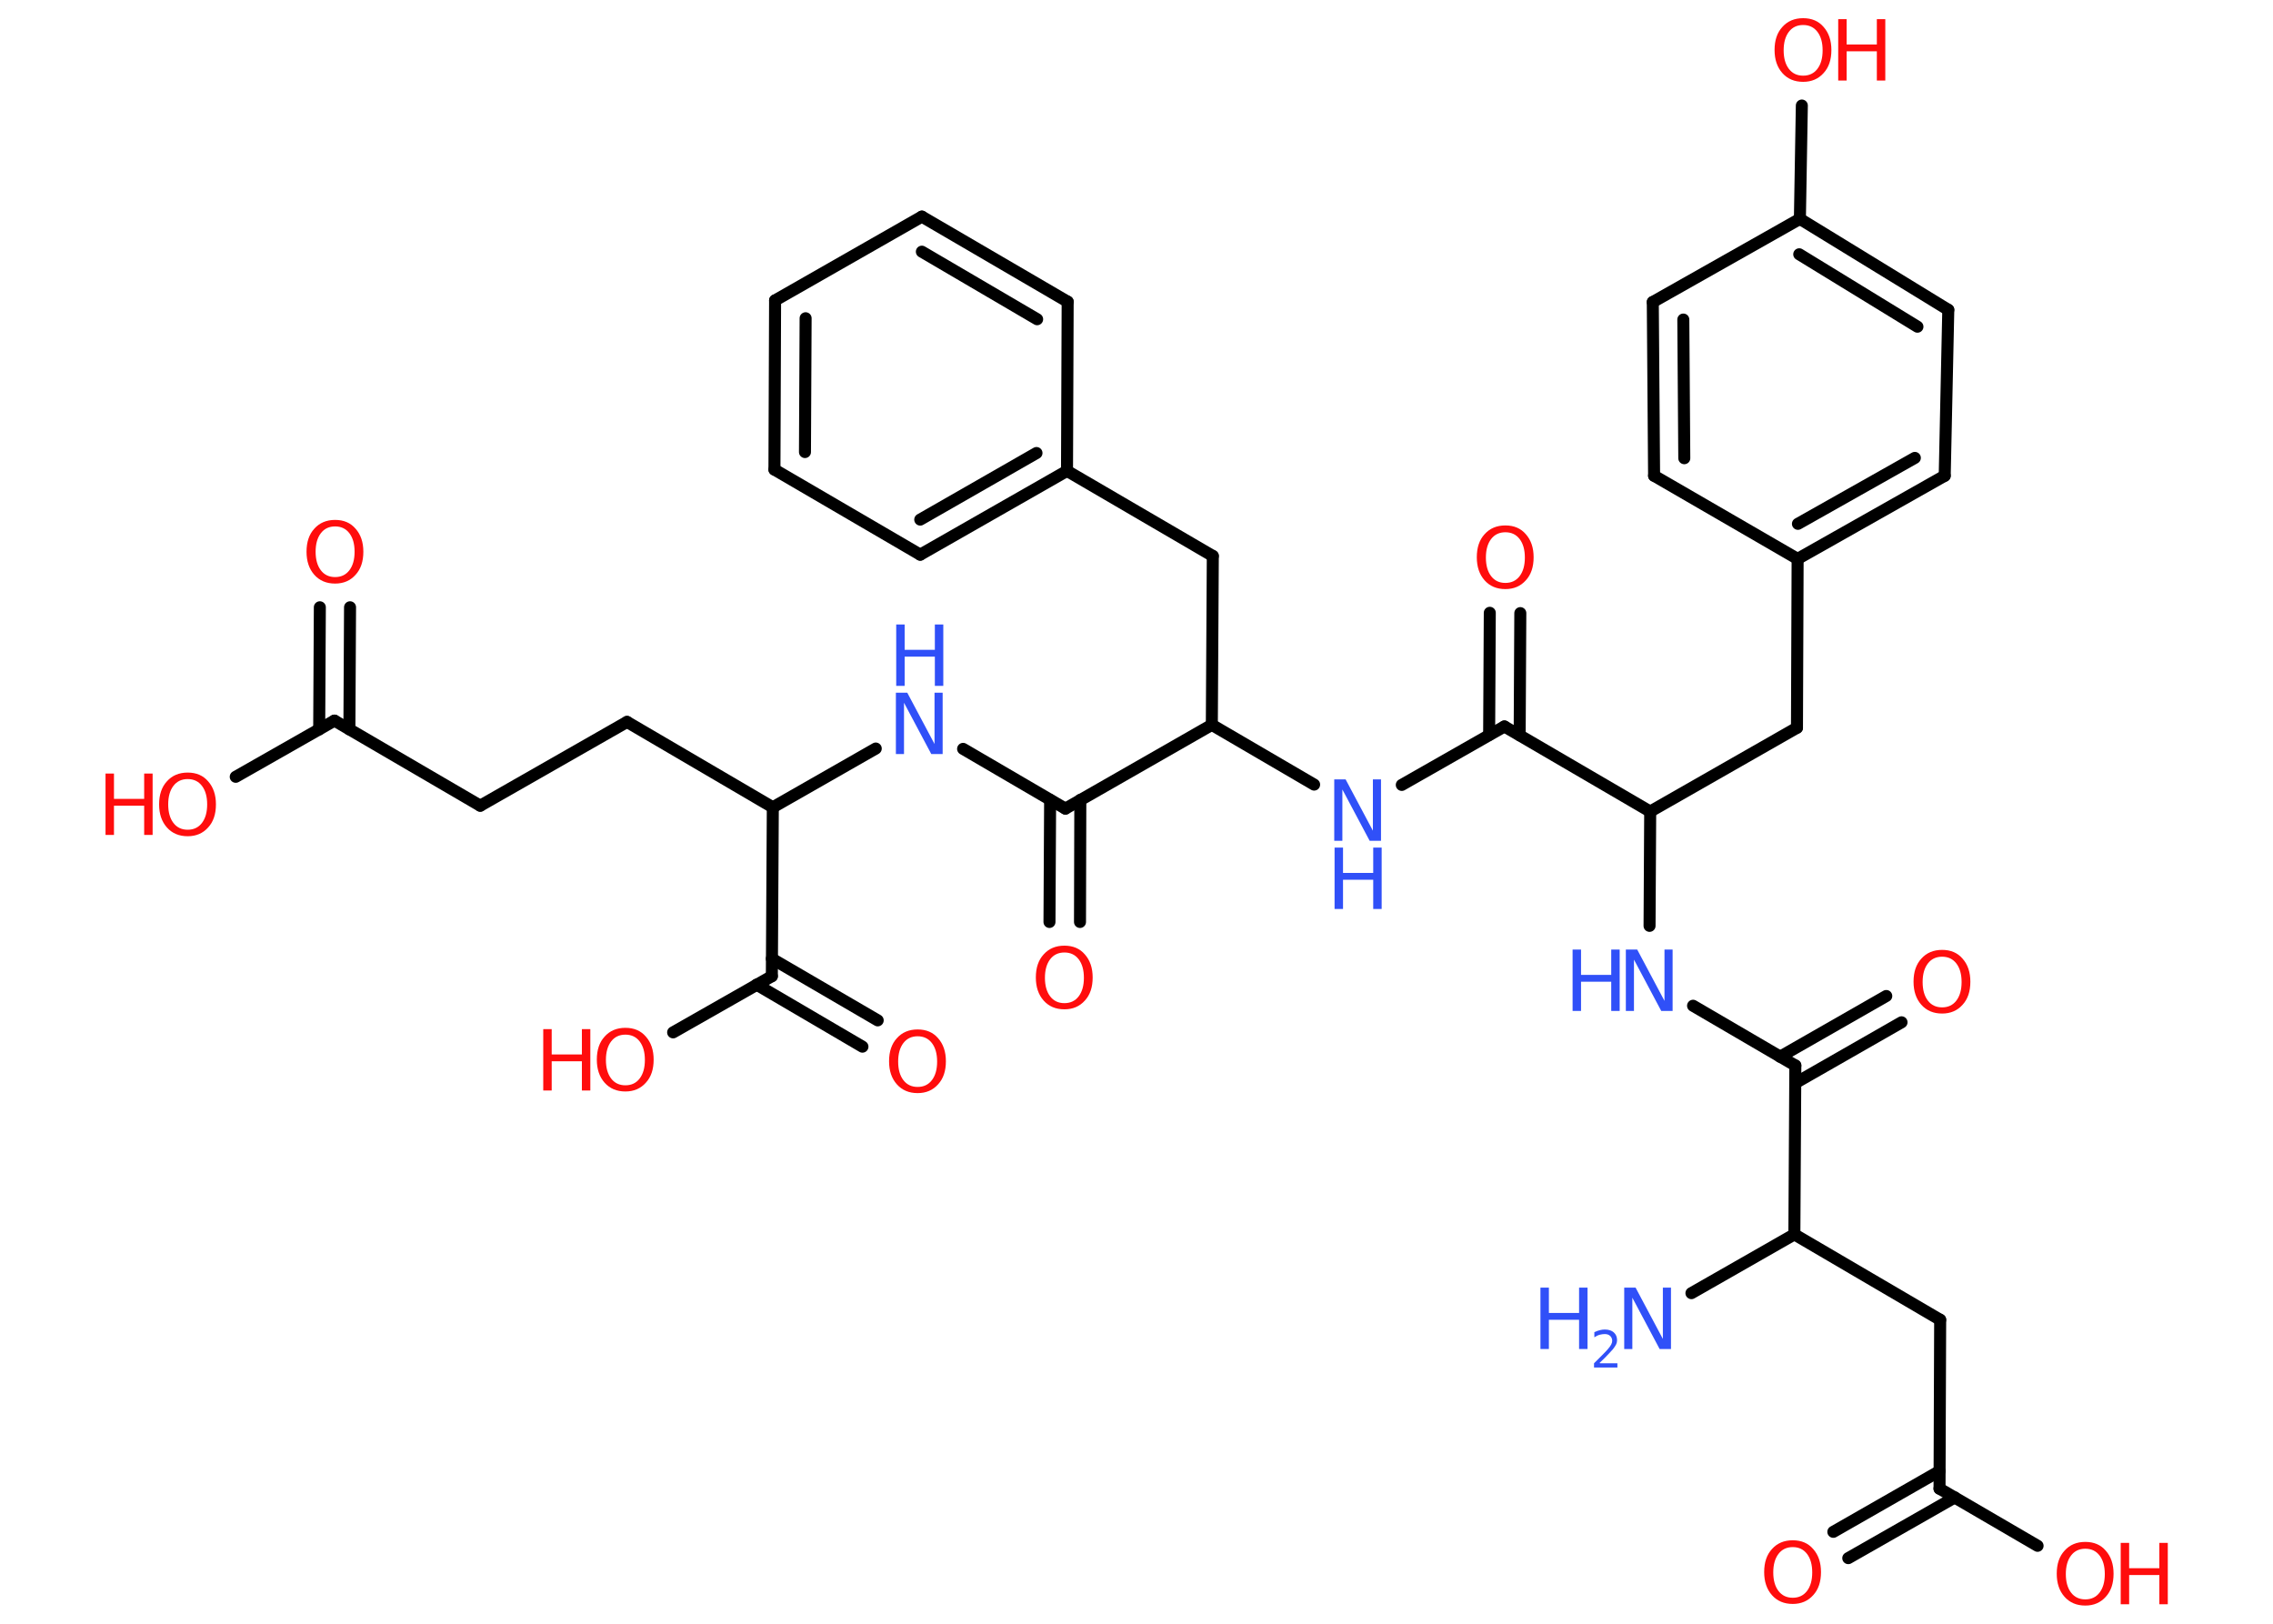 <?xml version='1.0' encoding='UTF-8'?>
<!DOCTYPE svg PUBLIC "-//W3C//DTD SVG 1.1//EN" "http://www.w3.org/Graphics/SVG/1.1/DTD/svg11.dtd">
<svg version='1.2' xmlns='http://www.w3.org/2000/svg' xmlns:xlink='http://www.w3.org/1999/xlink' width='70.0mm' height='50.0mm' viewBox='0 0 70.0 50.0'>
  <desc>Generated by the Chemistry Development Kit (http://github.com/cdk)</desc>
  <g stroke-linecap='round' stroke-linejoin='round' stroke='#000000' stroke-width='.37' fill='#FF0D0D'>
    <rect x='.0' y='.0' width='70.0' height='50.0' fill='#FFFFFF' stroke='none'/>
    <g id='mol1' class='mol'>
      <line id='mol1bnd1' class='bond' x1='52.09' y1='39.82' x2='55.26' y2='38.01'/>
      <line id='mol1bnd2' class='bond' x1='55.26' y1='38.01' x2='59.75' y2='40.64'/>
      <line id='mol1bnd3' class='bond' x1='59.75' y1='40.64' x2='59.73' y2='45.84'/>
      <g id='mol1bnd4' class='bond'>
        <line x1='60.2' y1='46.11' x2='56.92' y2='47.98'/>
        <line x1='59.73' y1='45.3' x2='56.46' y2='47.17'/>
      </g>
      <line id='mol1bnd5' class='bond' x1='59.73' y1='45.84' x2='62.75' y2='47.6'/>
      <line id='mol1bnd6' class='bond' x1='55.26' y1='38.01' x2='55.29' y2='32.81'/>
      <g id='mol1bnd7' class='bond'>
        <line x1='54.82' y1='32.54' x2='58.09' y2='30.67'/>
        <line x1='55.29' y1='33.35' x2='58.56' y2='31.48'/>
      </g>
      <line id='mol1bnd8' class='bond' x1='55.29' y1='32.81' x2='52.14' y2='30.97'/>
      <line id='mol1bnd9' class='bond' x1='50.8' y1='28.51' x2='50.82' y2='24.99'/>
      <line id='mol1bnd10' class='bond' x1='50.82' y1='24.99' x2='55.34' y2='22.41'/>
      <line id='mol1bnd11' class='bond' x1='55.34' y1='22.41' x2='55.36' y2='17.21'/>
      <g id='mol1bnd12' class='bond'>
        <line x1='55.36' y1='17.21' x2='59.89' y2='14.65'/>
        <line x1='55.37' y1='16.13' x2='58.97' y2='14.1'/>
      </g>
      <line id='mol1bnd13' class='bond' x1='59.89' y1='14.65' x2='60.0' y2='9.54'/>
      <g id='mol1bnd14' class='bond'>
        <line x1='60.0' y1='9.54' x2='55.43' y2='6.74'/>
        <line x1='59.05' y1='10.06' x2='55.41' y2='7.83'/>
      </g>
      <line id='mol1bnd15' class='bond' x1='55.43' y1='6.74' x2='55.49' y2='3.25'/>
      <line id='mol1bnd16' class='bond' x1='55.43' y1='6.74' x2='50.9' y2='9.3'/>
      <g id='mol1bnd17' class='bond'>
        <line x1='50.9' y1='9.3' x2='50.94' y2='14.65'/>
        <line x1='51.84' y1='9.84' x2='51.87' y2='14.11'/>
      </g>
      <line id='mol1bnd18' class='bond' x1='55.36' y1='17.21' x2='50.94' y2='14.65'/>
      <line id='mol1bnd19' class='bond' x1='50.82' y1='24.99' x2='46.33' y2='22.37'/>
      <g id='mol1bnd20' class='bond'>
        <line x1='45.86' y1='22.63' x2='45.88' y2='18.87'/>
        <line x1='46.8' y1='22.64' x2='46.82' y2='18.88'/>
      </g>
      <line id='mol1bnd21' class='bond' x1='46.33' y1='22.37' x2='43.17' y2='24.17'/>
      <line id='mol1bnd22' class='bond' x1='40.47' y1='24.16' x2='37.32' y2='22.32'/>
      <line id='mol1bnd23' class='bond' x1='37.32' y1='22.32' x2='37.35' y2='17.12'/>
      <line id='mol1bnd24' class='bond' x1='37.35' y1='17.12' x2='32.86' y2='14.5'/>
      <g id='mol1bnd25' class='bond'>
        <line x1='28.34' y1='17.08' x2='32.86' y2='14.5'/>
        <line x1='28.34' y1='16.0' x2='31.92' y2='13.95'/>
      </g>
      <line id='mol1bnd26' class='bond' x1='28.34' y1='17.08' x2='23.85' y2='14.46'/>
      <g id='mol1bnd27' class='bond'>
        <line x1='23.87' y1='9.25' x2='23.85' y2='14.46'/>
        <line x1='24.81' y1='9.8' x2='24.79' y2='13.92'/>
      </g>
      <line id='mol1bnd28' class='bond' x1='23.87' y1='9.25' x2='28.39' y2='6.67'/>
      <g id='mol1bnd29' class='bond'>
        <line x1='32.88' y1='9.29' x2='28.39' y2='6.67'/>
        <line x1='31.94' y1='9.83' x2='28.39' y2='7.75'/>
      </g>
      <line id='mol1bnd30' class='bond' x1='32.86' y1='14.5' x2='32.88' y2='9.29'/>
      <line id='mol1bnd31' class='bond' x1='37.32' y1='22.32' x2='32.81' y2='24.9'/>
      <g id='mol1bnd32' class='bond'>
        <line x1='33.27' y1='24.63' x2='33.26' y2='28.39'/>
        <line x1='32.34' y1='24.63' x2='32.32' y2='28.39'/>
      </g>
      <line id='mol1bnd33' class='bond' x1='32.81' y1='24.9' x2='29.66' y2='23.06'/>
      <line id='mol1bnd34' class='bond' x1='26.97' y1='23.05' x2='23.8' y2='24.86'/>
      <line id='mol1bnd35' class='bond' x1='23.8' y1='24.86' x2='19.31' y2='22.23'/>
      <line id='mol1bnd36' class='bond' x1='19.31' y1='22.23' x2='14.79' y2='24.81'/>
      <line id='mol1bnd37' class='bond' x1='14.79' y1='24.81' x2='10.3' y2='22.19'/>
      <g id='mol1bnd38' class='bond'>
        <line x1='9.83' y1='22.46' x2='9.85' y2='18.7'/>
        <line x1='10.76' y1='22.46' x2='10.78' y2='18.7'/>
      </g>
      <line id='mol1bnd39' class='bond' x1='10.3' y1='22.19' x2='7.26' y2='23.92'/>
      <line id='mol1bnd40' class='bond' x1='23.8' y1='24.86' x2='23.77' y2='30.06'/>
      <g id='mol1bnd41' class='bond'>
        <line x1='23.77' y1='29.52' x2='27.03' y2='31.42'/>
        <line x1='23.3' y1='30.32' x2='26.56' y2='32.23'/>
      </g>
      <line id='mol1bnd42' class='bond' x1='23.77' y1='30.06' x2='20.73' y2='31.79'/>
      <g id='mol1atm1' class='atom'>
        <path d='M50.03 39.65h.34l.84 1.58v-1.58h.25v1.89h-.35l-.84 -1.58v1.58h-.25v-1.89z' stroke='none' fill='#3050F8'/>
        <path d='M47.44 39.65h.26v.78h.93v-.78h.26v1.89h-.26v-.9h-.93v.9h-.26v-1.89z' stroke='none' fill='#3050F8'/>
        <path d='M49.28 41.98h.53v.13h-.72v-.13q.09 -.09 .24 -.24q.15 -.15 .19 -.2q.07 -.08 .1 -.14q.03 -.06 .03 -.11q.0 -.09 -.06 -.15q-.06 -.06 -.17 -.06q-.07 .0 -.15 .02q-.08 .02 -.17 .08v-.16q.09 -.04 .17 -.06q.08 -.02 .15 -.02q.18 .0 .28 .09q.1 .09 .1 .24q.0 .07 -.03 .13q-.03 .06 -.1 .15q-.02 .02 -.12 .13q-.1 .11 -.29 .29z' stroke='none' fill='#3050F8'/>
      </g>
      <path id='mol1atm5' class='atom' d='M55.21 47.64q-.28 .0 -.44 .21q-.16 .21 -.16 .57q.0 .36 .16 .57q.16 .21 .44 .21q.28 .0 .44 -.21q.16 -.21 .16 -.57q.0 -.36 -.16 -.57q-.16 -.21 -.44 -.21zM55.21 47.43q.4 .0 .63 .27q.24 .27 .24 .71q.0 .45 -.24 .71q-.24 .27 -.63 .27q-.4 .0 -.64 -.27q-.24 -.27 -.24 -.71q.0 -.45 .24 -.71q.24 -.27 .64 -.27z' stroke='none'/>
      <g id='mol1atm6' class='atom'>
        <path d='M64.22 47.69q-.28 .0 -.44 .21q-.16 .21 -.16 .57q.0 .36 .16 .57q.16 .21 .44 .21q.28 .0 .44 -.21q.16 -.21 .16 -.57q.0 -.36 -.16 -.57q-.16 -.21 -.44 -.21zM64.22 47.48q.4 .0 .63 .27q.24 .27 .24 .71q.0 .45 -.24 .71q-.24 .27 -.63 .27q-.4 .0 -.64 -.27q-.24 -.27 -.24 -.71q.0 -.45 .24 -.71q.24 -.27 .64 -.27z' stroke='none'/>
        <path d='M65.31 47.51h.26v.78h.93v-.78h.26v1.89h-.26v-.9h-.93v.9h-.26v-1.89z' stroke='none'/>
      </g>
      <path id='mol1atm8' class='atom' d='M59.81 29.46q-.28 .0 -.44 .21q-.16 .21 -.16 .57q.0 .36 .16 .57q.16 .21 .44 .21q.28 .0 .44 -.21q.16 -.21 .16 -.57q.0 -.36 -.16 -.57q-.16 -.21 -.44 -.21zM59.81 29.25q.4 .0 .63 .27q.24 .27 .24 .71q.0 .45 -.24 .71q-.24 .27 -.63 .27q-.4 .0 -.64 -.27q-.24 -.27 -.24 -.71q.0 -.45 .24 -.71q.24 -.27 .64 -.27z' stroke='none'/>
      <g id='mol1atm9' class='atom'>
        <path d='M50.08 29.24h.34l.84 1.58v-1.58h.25v1.89h-.35l-.84 -1.58v1.58h-.25v-1.89z' stroke='none' fill='#3050F8'/>
        <path d='M48.43 29.24h.26v.78h.93v-.78h.26v1.89h-.26v-.9h-.93v.9h-.26v-1.89z' stroke='none' fill='#3050F8'/>
      </g>
      <g id='mol1atm16' class='atom'>
        <path d='M55.53 .77q-.28 .0 -.44 .21q-.16 .21 -.16 .57q.0 .36 .16 .57q.16 .21 .44 .21q.28 .0 .44 -.21q.16 -.21 .16 -.57q.0 -.36 -.16 -.57q-.16 -.21 -.44 -.21zM55.53 .56q.4 .0 .63 .27q.24 .27 .24 .71q.0 .45 -.24 .71q-.24 .27 -.63 .27q-.4 .0 -.64 -.27q-.24 -.27 -.24 -.71q.0 -.45 .24 -.71q.24 -.27 .64 -.27z' stroke='none'/>
        <path d='M56.61 .59h.26v.78h.93v-.78h.26v1.89h-.26v-.9h-.93v.9h-.26v-1.89z' stroke='none'/>
      </g>
      <path id='mol1atm20' class='atom' d='M46.36 16.39q-.28 .0 -.44 .21q-.16 .21 -.16 .57q.0 .36 .16 .57q.16 .21 .44 .21q.28 .0 .44 -.21q.16 -.21 .16 -.57q.0 -.36 -.16 -.57q-.16 -.21 -.44 -.21zM46.36 16.18q.4 .0 .63 .27q.24 .27 .24 .71q.0 .45 -.24 .71q-.24 .27 -.63 .27q-.4 .0 -.64 -.27q-.24 -.27 -.24 -.71q.0 -.45 .24 -.71q.24 -.27 .64 -.27z' stroke='none'/>
      <g id='mol1atm21' class='atom'>
        <path d='M41.1 24.0h.34l.84 1.58v-1.58h.25v1.89h-.35l-.84 -1.58v1.58h-.25v-1.89z' stroke='none' fill='#3050F8'/>
        <path d='M41.1 26.1h.26v.78h.93v-.78h.26v1.89h-.26v-.9h-.93v.9h-.26v-1.89z' stroke='none' fill='#3050F8'/>
      </g>
      <path id='mol1atm31' class='atom' d='M32.78 29.33q-.28 .0 -.44 .21q-.16 .21 -.16 .57q.0 .36 .16 .57q.16 .21 .44 .21q.28 .0 .44 -.21q.16 -.21 .16 -.57q.0 -.36 -.16 -.57q-.16 -.21 -.44 -.21zM32.78 29.12q.4 .0 .63 .27q.24 .27 .24 .71q.0 .45 -.24 .71q-.24 .27 -.63 .27q-.4 .0 -.64 -.27q-.24 -.27 -.24 -.71q.0 -.45 .24 -.71q.24 -.27 .64 -.27z' stroke='none'/>
      <g id='mol1atm32' class='atom'>
        <path d='M27.6 21.33h.34l.84 1.58v-1.58h.25v1.89h-.35l-.84 -1.58v1.58h-.25v-1.89z' stroke='none' fill='#3050F8'/>
        <path d='M27.6 19.23h.26v.78h.93v-.78h.26v1.89h-.26v-.9h-.93v.9h-.26v-1.89z' stroke='none' fill='#3050F8'/>
      </g>
      <path id='mol1atm37' class='atom' d='M10.32 16.21q-.28 .0 -.44 .21q-.16 .21 -.16 .57q.0 .36 .16 .57q.16 .21 .44 .21q.28 .0 .44 -.21q.16 -.21 .16 -.57q.0 -.36 -.16 -.57q-.16 -.21 -.44 -.21zM10.32 16.01q.4 .0 .63 .27q.24 .27 .24 .71q.0 .45 -.24 .71q-.24 .27 -.63 .27q-.4 .0 -.64 -.27q-.24 -.27 -.24 -.71q.0 -.45 .24 -.71q.24 -.27 .64 -.27z' stroke='none'/>
      <g id='mol1atm38' class='atom'>
        <path d='M5.78 23.99q-.28 .0 -.44 .21q-.16 .21 -.16 .57q.0 .36 .16 .57q.16 .21 .44 .21q.28 .0 .44 -.21q.16 -.21 .16 -.57q.0 -.36 -.16 -.57q-.16 -.21 -.44 -.21zM5.78 23.79q.4 .0 .63 .27q.24 .27 .24 .71q.0 .45 -.24 .71q-.24 .27 -.63 .27q-.4 .0 -.64 -.27q-.24 -.27 -.24 -.71q.0 -.45 .24 -.71q.24 -.27 .64 -.27z' stroke='none'/>
        <path d='M3.25 23.82h.26v.78h.93v-.78h.26v1.89h-.26v-.9h-.93v.9h-.26v-1.89z' stroke='none'/>
      </g>
      <path id='mol1atm40' class='atom' d='M28.26 31.91q-.28 .0 -.44 .21q-.16 .21 -.16 .57q.0 .36 .16 .57q.16 .21 .44 .21q.28 .0 .44 -.21q.16 -.21 .16 -.57q.0 -.36 -.16 -.57q-.16 -.21 -.44 -.21zM28.26 31.7q.4 .0 .63 .27q.24 .27 .24 .71q.0 .45 -.24 .71q-.24 .27 -.63 .27q-.4 .0 -.64 -.27q-.24 -.27 -.24 -.71q.0 -.45 .24 -.71q.24 -.27 .64 -.27z' stroke='none'/>
      <g id='mol1atm41' class='atom'>
        <path d='M19.26 31.86q-.28 .0 -.44 .21q-.16 .21 -.16 .57q.0 .36 .16 .57q.16 .21 .44 .21q.28 .0 .44 -.21q.16 -.21 .16 -.57q.0 -.36 -.16 -.57q-.16 -.21 -.44 -.21zM19.26 31.65q.4 .0 .63 .27q.24 .27 .24 .71q.0 .45 -.24 .71q-.24 .27 -.63 .27q-.4 .0 -.64 -.27q-.24 -.27 -.24 -.71q.0 -.45 .24 -.71q.24 -.27 .64 -.27z' stroke='none'/>
        <path d='M16.73 31.69h.26v.78h.93v-.78h.26v1.89h-.26v-.9h-.93v.9h-.26v-1.89z' stroke='none'/>
      </g>
    </g>
  </g>
</svg>
